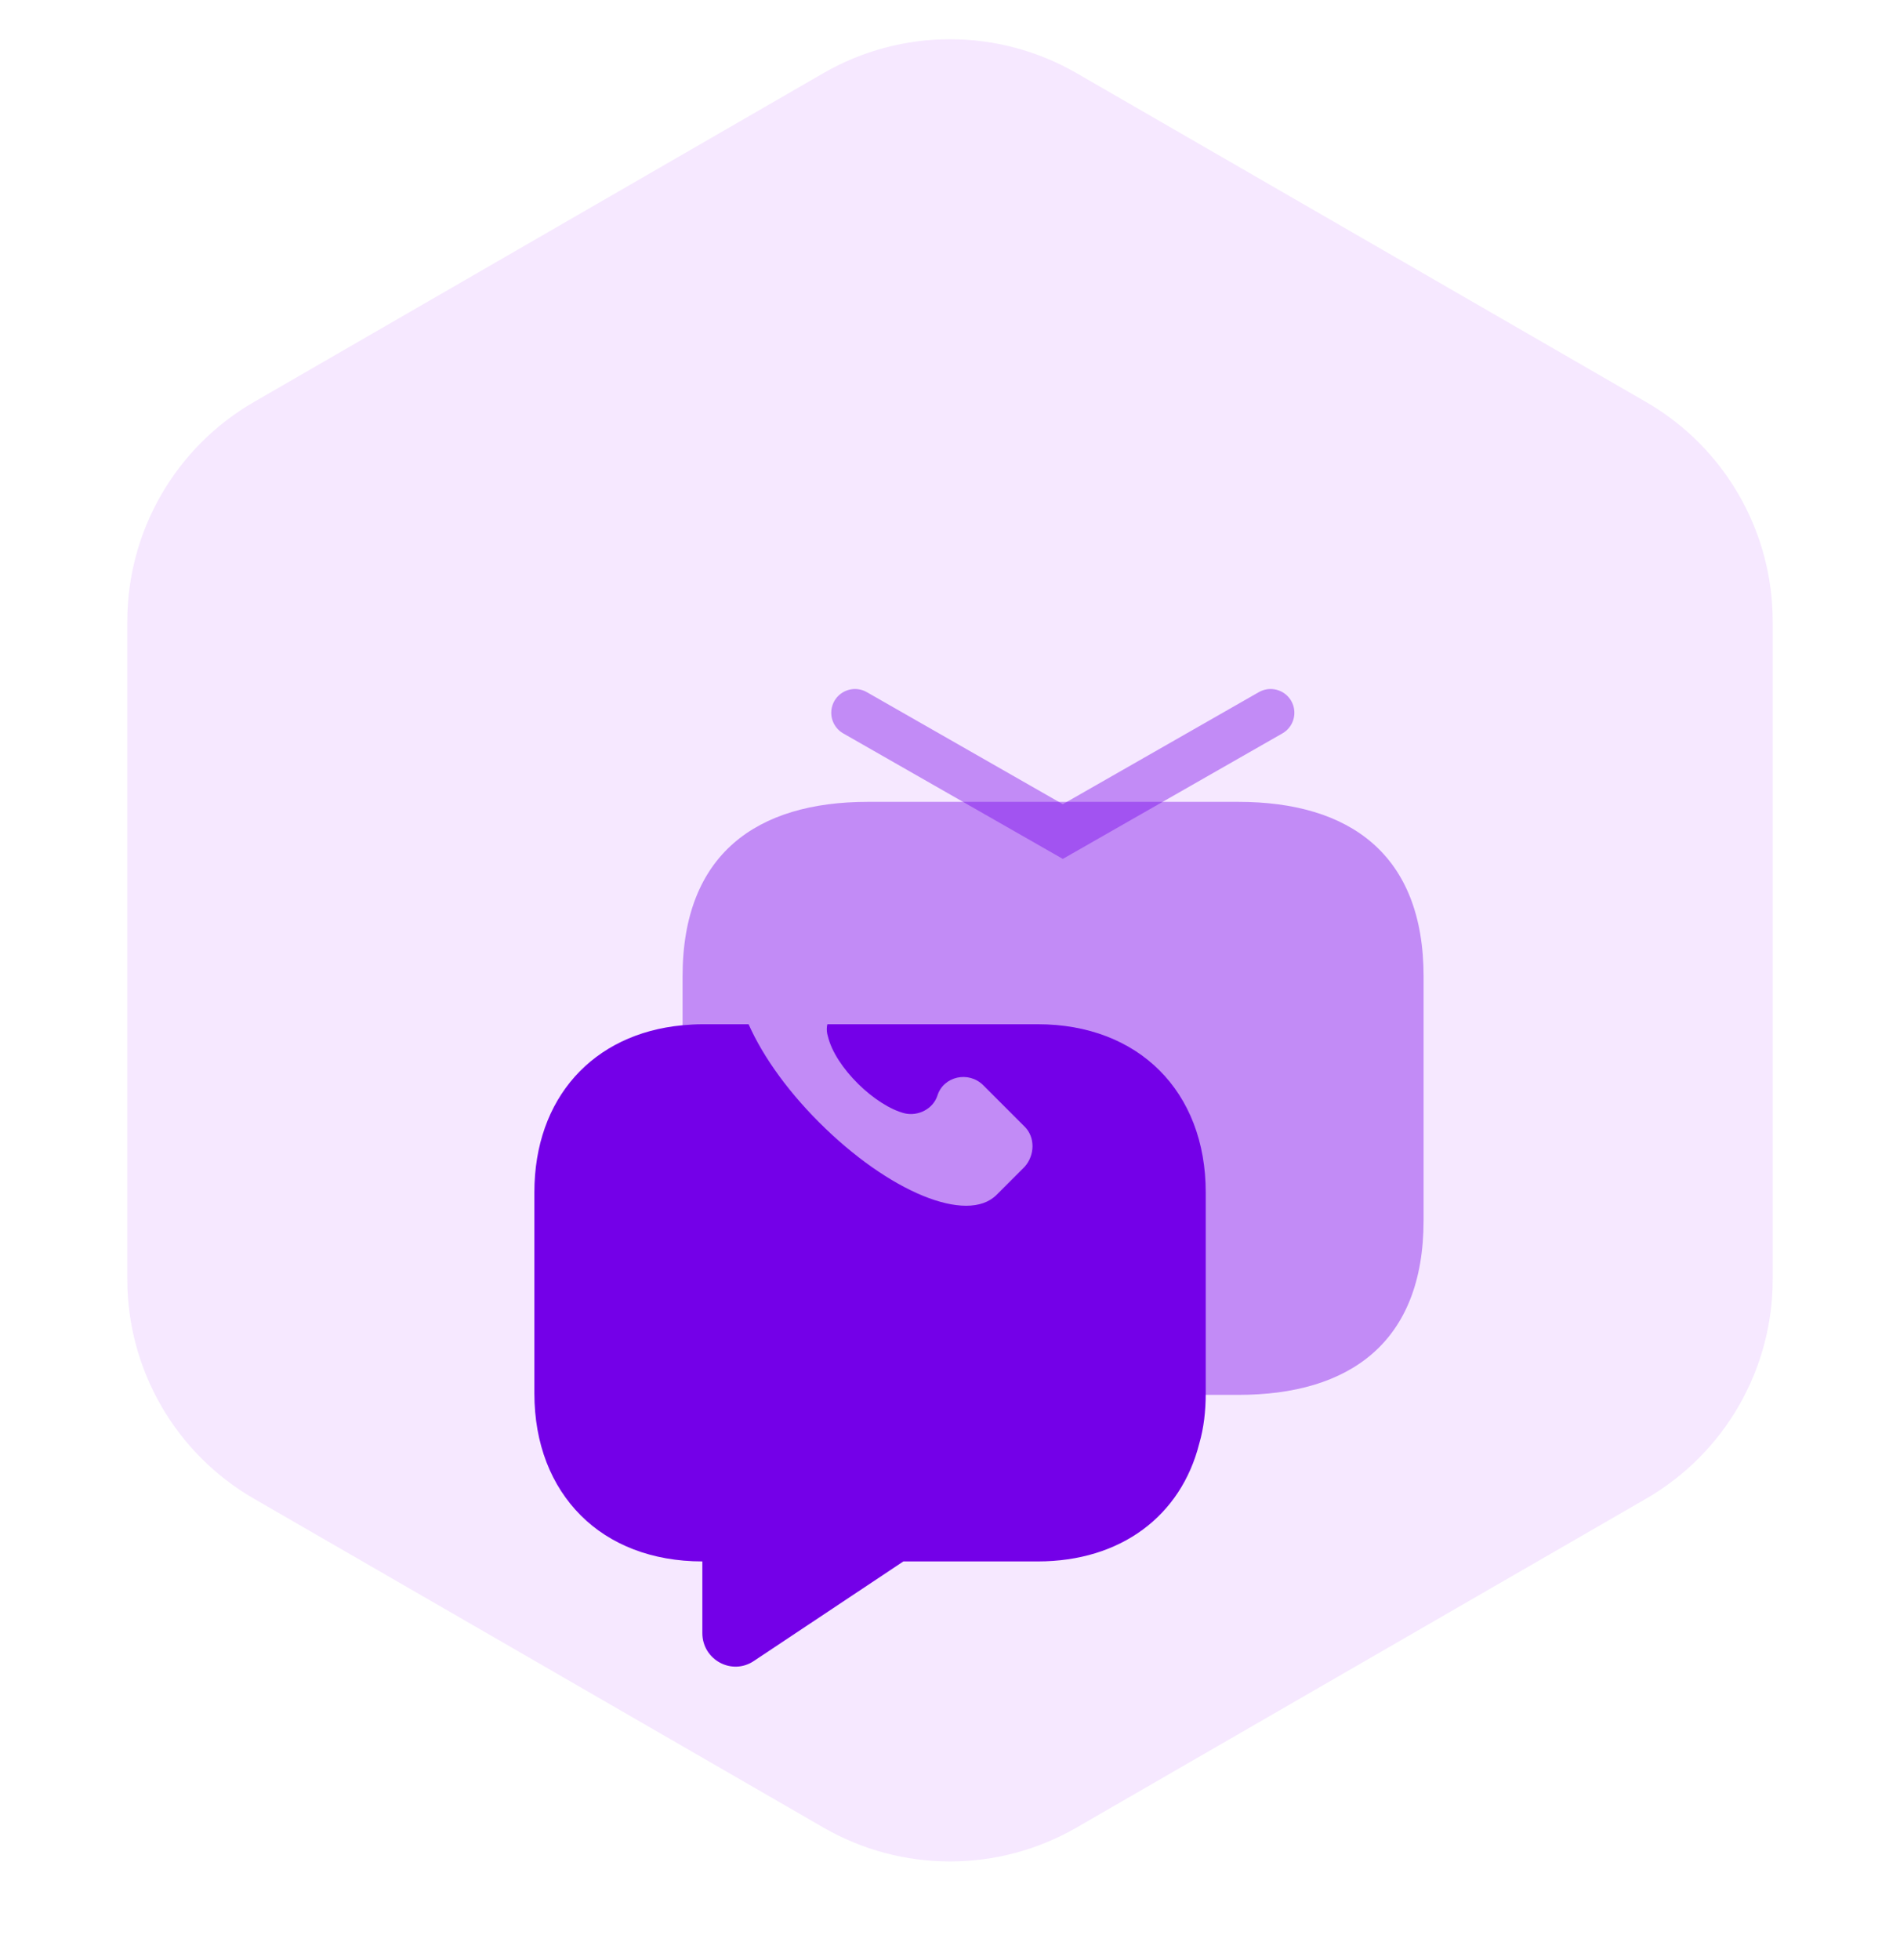 <svg width="32" height="33" viewBox="0 0 32 33" fill="none" xmlns="http://www.w3.org/2000/svg">
<path d="M13.867 1.232C15.187 0.47 16.813 0.47 18.133 1.232L27.723 6.768C29.043 7.53 29.856 8.939 29.856 10.463V21.537C29.856 23.061 29.043 24.47 27.723 25.232L18.133 30.768C16.813 31.53 15.187 31.53 13.867 30.768L4.277 25.232C2.957 24.47 2.144 23.061 2.144 21.537V10.463C2.144 8.939 2.957 7.53 4.277 6.768L13.867 1.232Z" fill="#BF57FF" fill-opacity="0.14"/>
<g filter="url(#filter0_d_2752_12262)">
<path opacity="0.4" d="M20.856 19.484H14.616C12.744 19.484 11.496 18.603 11.496 16.548V12.437C11.496 10.381 12.744 9.5 14.616 9.5H20.856C22.728 9.5 23.976 10.381 23.976 12.437V16.548C23.976 18.603 22.728 19.484 20.856 19.484Z" fill="#7400E8"/>
<path d="M20.307 16.073V19.459C20.307 19.759 20.274 20.042 20.199 20.3C19.891 21.523 18.876 22.288 17.478 22.288H15.215L12.703 23.96C12.328 24.218 11.829 23.944 11.829 23.495V22.288C10.98 22.288 10.273 22.005 9.782 21.514C9.283 21.015 9 20.308 9 19.459V16.073C9 14.492 9.982 13.402 11.496 13.261C11.604 13.252 11.712 13.244 11.829 13.244H17.478C19.176 13.244 20.307 14.376 20.307 16.073Z" fill="#7400E8"/>
</g>
<path d="M14.4 12L17.9 14L21.4 12" stroke="#7400E8" stroke-opacity="0.4" stroke-width="0.8" stroke-linecap="round"/>
<path d="M17.259 18.97L16.561 18.272C16.312 18.023 15.888 18.122 15.788 18.446C15.714 18.671 15.464 18.795 15.24 18.745C14.742 18.621 14.069 17.973 13.944 17.449C13.87 17.225 14.019 16.976 14.243 16.901C14.567 16.802 14.667 16.378 14.418 16.129L13.72 15.431C13.521 15.256 13.222 15.256 13.047 15.431L12.574 15.904C12.1 16.403 12.623 17.724 13.795 18.895C14.966 20.066 16.287 20.614 16.785 20.116L17.259 19.642C17.433 19.443 17.433 19.144 17.259 18.97Z" fill="#C28BF6"/>
<defs>
<filter id="filter0_d_2752_12262" x="5" y="9.5" width="22.976" height="22.56" filterUnits="userSpaceOnUse" color-interpolation-filters="sRGB">
<feFlood flood-opacity="0" result="BackgroundImageFix"/>
<feColorMatrix in="SourceAlpha" type="matrix" values="0 0 0 0 0 0 0 0 0 0 0 0 0 0 0 0 0 0 127 0" result="hardAlpha"/>
<feOffset dy="4"/>
<feGaussianBlur stdDeviation="2"/>
<feComposite in2="hardAlpha" operator="out"/>
<feColorMatrix type="matrix" values="0 0 0 0 0.588 0 0 0 0 0.235 0 0 0 0 0.933 0 0 0 0.27 0"/>
<feBlend mode="normal" in2="BackgroundImageFix" result="effect1_dropShadow_2752_12262"/>
<feBlend mode="normal" in="SourceGraphic" in2="effect1_dropShadow_2752_12262" result="shape"/>
</filter>
</defs>
</svg>
